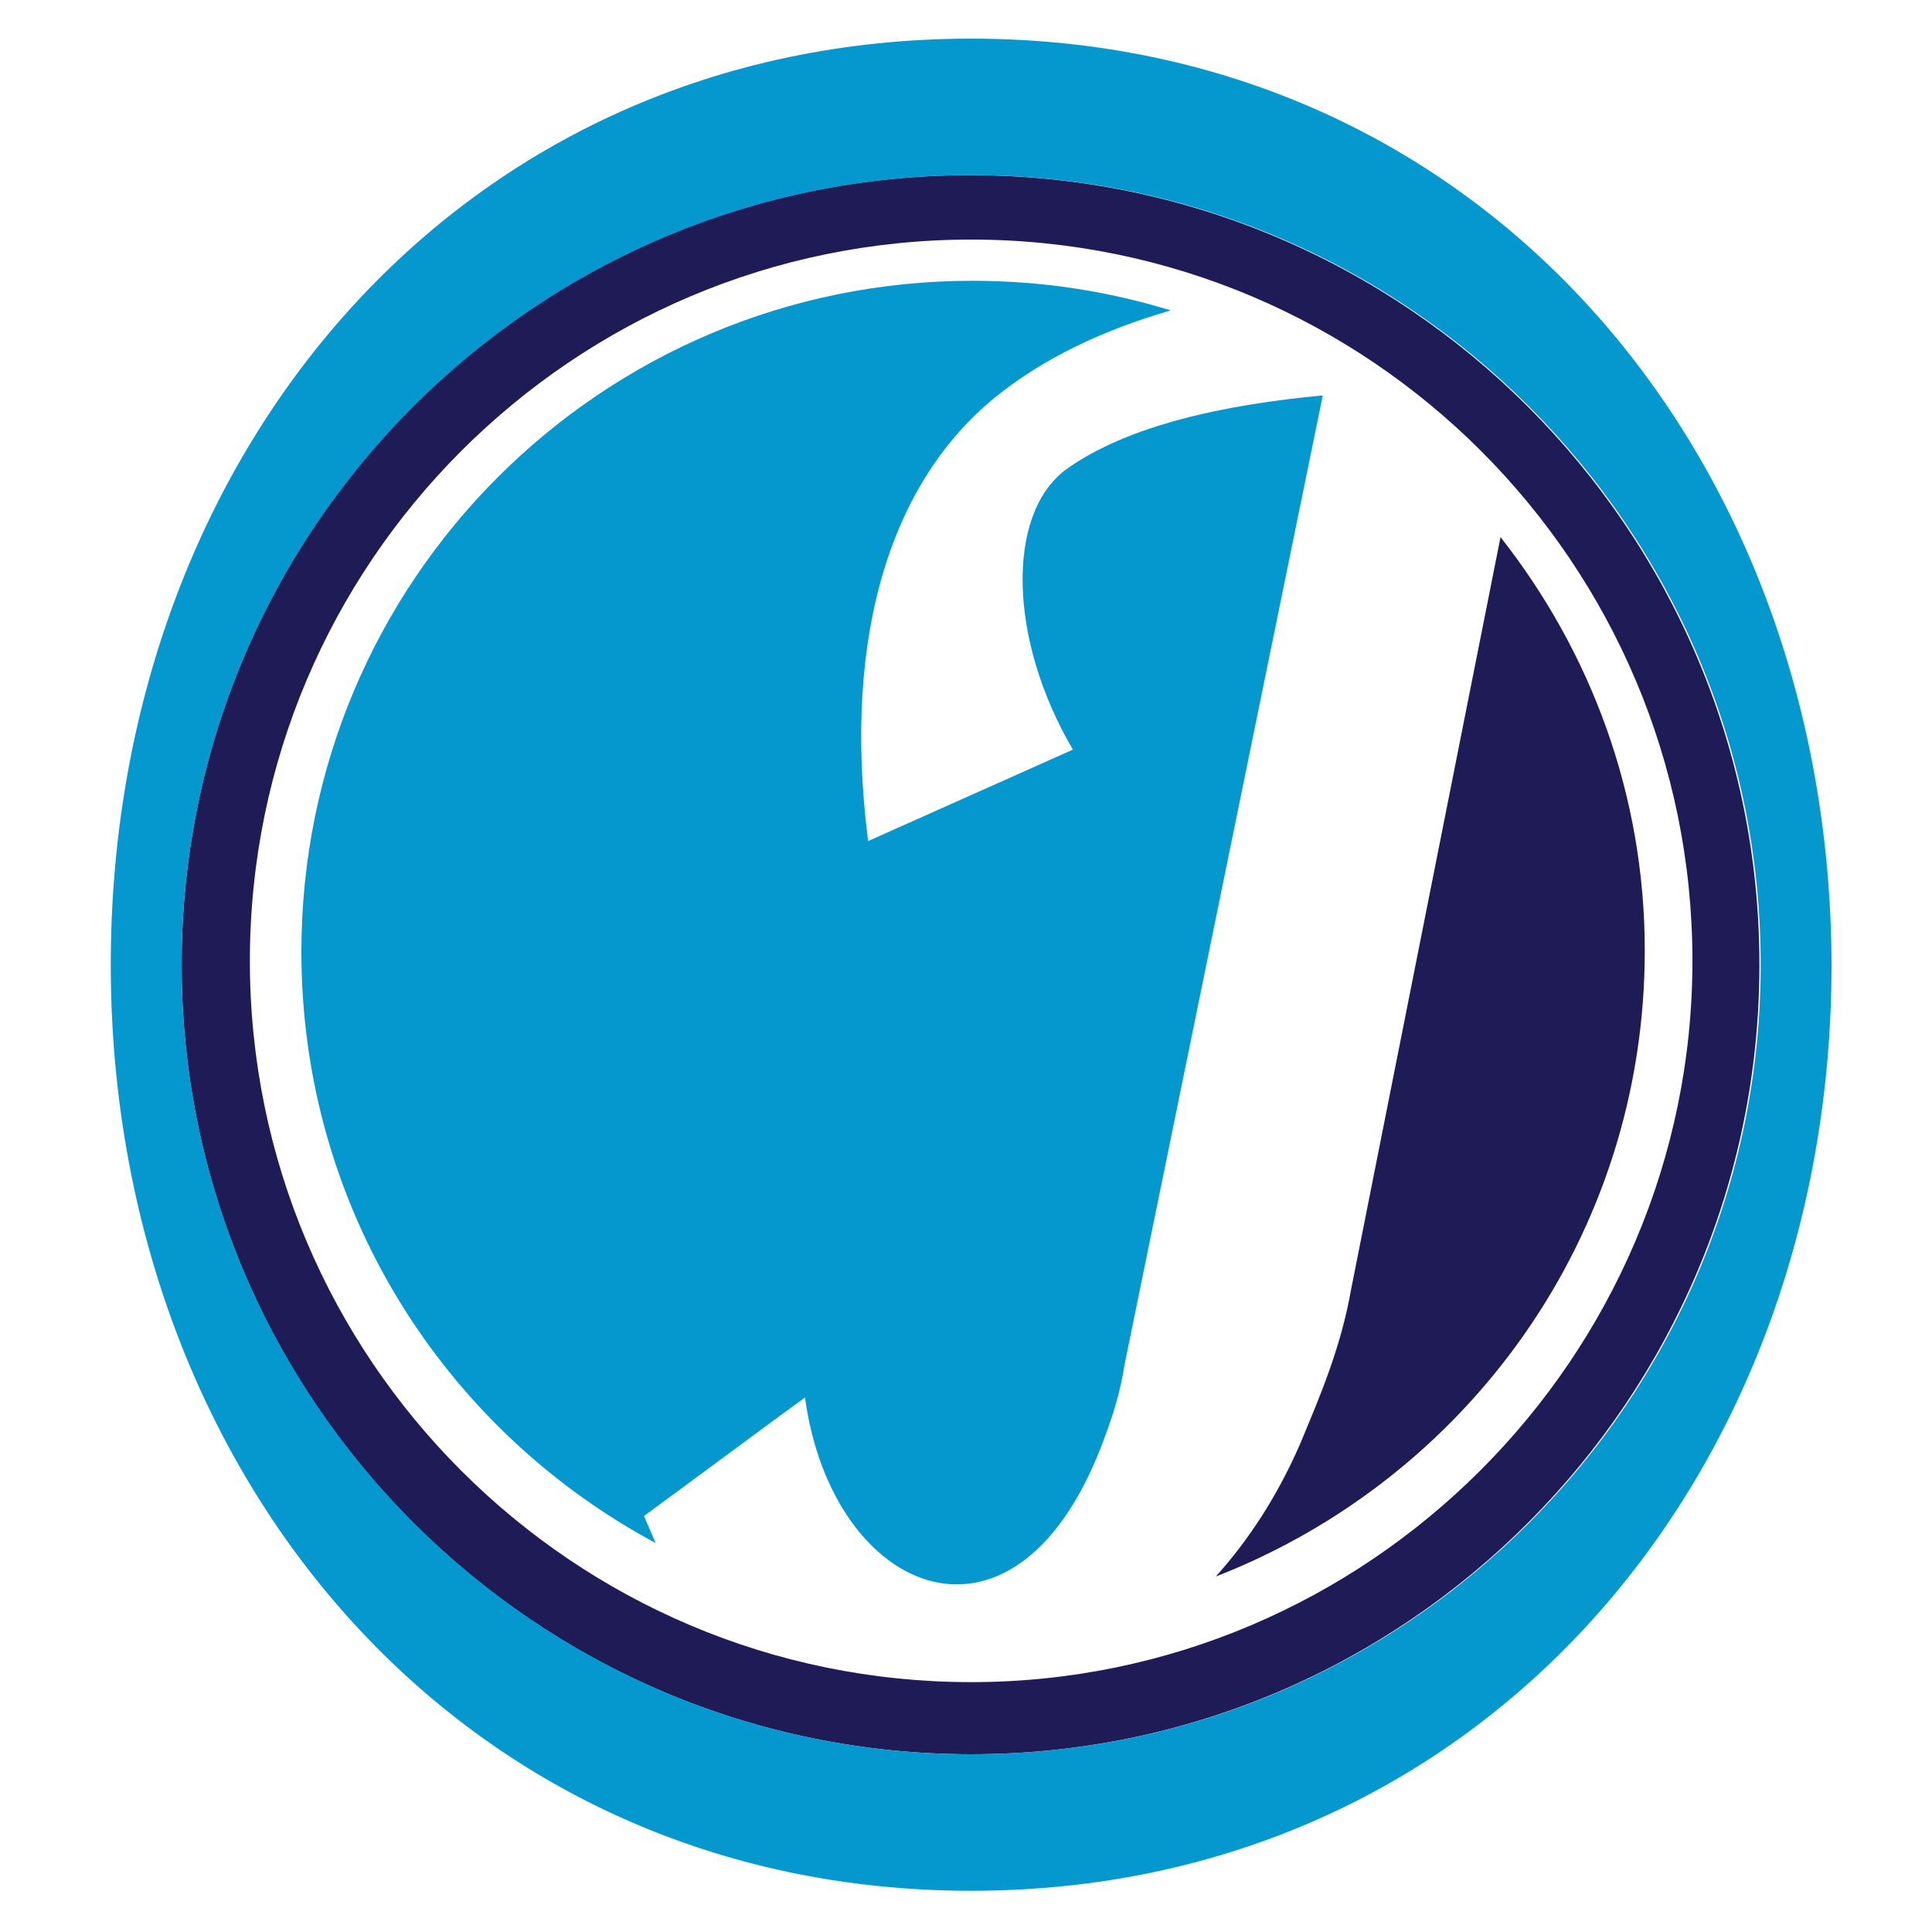 <?xml version="1.0" encoding="utf-8"?>
<!-- Generator: Adobe Illustrator 18.1.0, SVG Export Plug-In . SVG Version: 6.00 Build 0)  -->
<svg version="1.1" id="Layer_1" xmlns="http://www.w3.org/2000/svg" xmlns:xlink="http://www.w3.org/1999/xlink" x="0px" y="0px"
	 viewBox="0 0 150 150" enable-background="new 0 0 150 150" xml:space="preserve">
<g>
	<path fill="none" d="M75.4,18.5c-30.9,0-56,25.1-56,56c0,30.9,25.1,56,56,56c30.9,0,56-25.1,56-56C131.4,43.7,106.2,18.5,75.4,18.5
		z M85.9,111.5c-6.8,18.6-21.2,12.5-23.3-3c-2.9,2.1-8.4,6.2-12.5,9.2c0.2,0.7,0.6,1.4,0.9,2.1C34.5,111,23.4,93.7,23.4,73.9
		c0-28.8,23.3-52.1,52.1-52.1c5.4,0,10.5,0.8,15.4,2.3c-5.3,1.5-10,3.7-13.7,6.8c-7.7,6.3-11.9,18-9.8,34.4l15.9-7.1
		c-5-8.5-5.1-18.2-0.6-21.7c4.8-3.5,12.5-5,20.1-5.7L87.4,106C87,108,86.4,109.9,85.9,111.5z M94.4,122.4c2.5-2.8,4.7-6.2,6.5-10.2
		c1.5-3.6,3.2-7.6,4-12.1l11.6-58.4c7,8.9,11.2,20,11.2,32.2C127.7,96,113.9,114.9,94.4,122.4z"/>
	<path fill="#0598CF" d="M82.7,36.5c-4.6,3.5-4.4,13.2,0.6,21.7l-15.9,7.1c-2.1-16.5,2.1-28.1,9.8-34.4c3.8-3.1,8.5-5.3,13.7-6.8
		c-4.9-1.5-10-2.3-15.4-2.3c-28.8,0-52.1,23.3-52.1,52.1c0,19.9,11.1,37.1,27.5,45.9c-0.3-0.7-0.6-1.4-0.9-2.1
		c4.1-3,9.6-7.1,12.5-9.2c2.1,15.5,16.6,21.6,23.3,3c0.6-1.6,1.2-3.5,1.5-5.5l15.4-75.3C95.2,31.4,87.5,33,82.7,36.5z"/>
	<path fill="#1E1B57" d="M116.5,41.7l-11.6,58.4c-0.8,4.6-2.5,8.5-4,12.1c-1.8,4.1-4,7.4-6.5,10.2c19.5-7.6,33.3-26.4,33.3-48.6
		C127.7,61.7,123.5,50.6,116.5,41.7z"/>
	<path fill="#1E1B57" d="M136.6,74.9c0-33.8-27.5-61.3-61.3-61.3S14.1,41.1,14.1,74.9c0,33.8,27.5,61.3,61.3,61.3
		S136.6,108.6,136.6,74.9z M75.4,130.6c-30.9,0-56-25.1-56-56c0-30.9,25.1-56,56-56c30.9,0,56,25.1,56,56
		C131.4,105.4,106.2,130.6,75.4,130.6z"/>
	<path fill="#0598CF" d="M75.4,3C35.7,3,8.6,35.2,8.6,74.9c0,39.6,27.2,71.9,66.8,71.9c39.6,0,66.8-32.2,66.8-71.9
		C142.1,35.2,115,3,75.4,3z M14.1,74.9c0-33.8,27.5-61.3,61.3-61.3s61.3,27.5,61.3,61.3c0,33.8-27.5,61.3-61.3,61.3
		S14.1,108.6,14.1,74.9z"/>
</g>
</svg>
